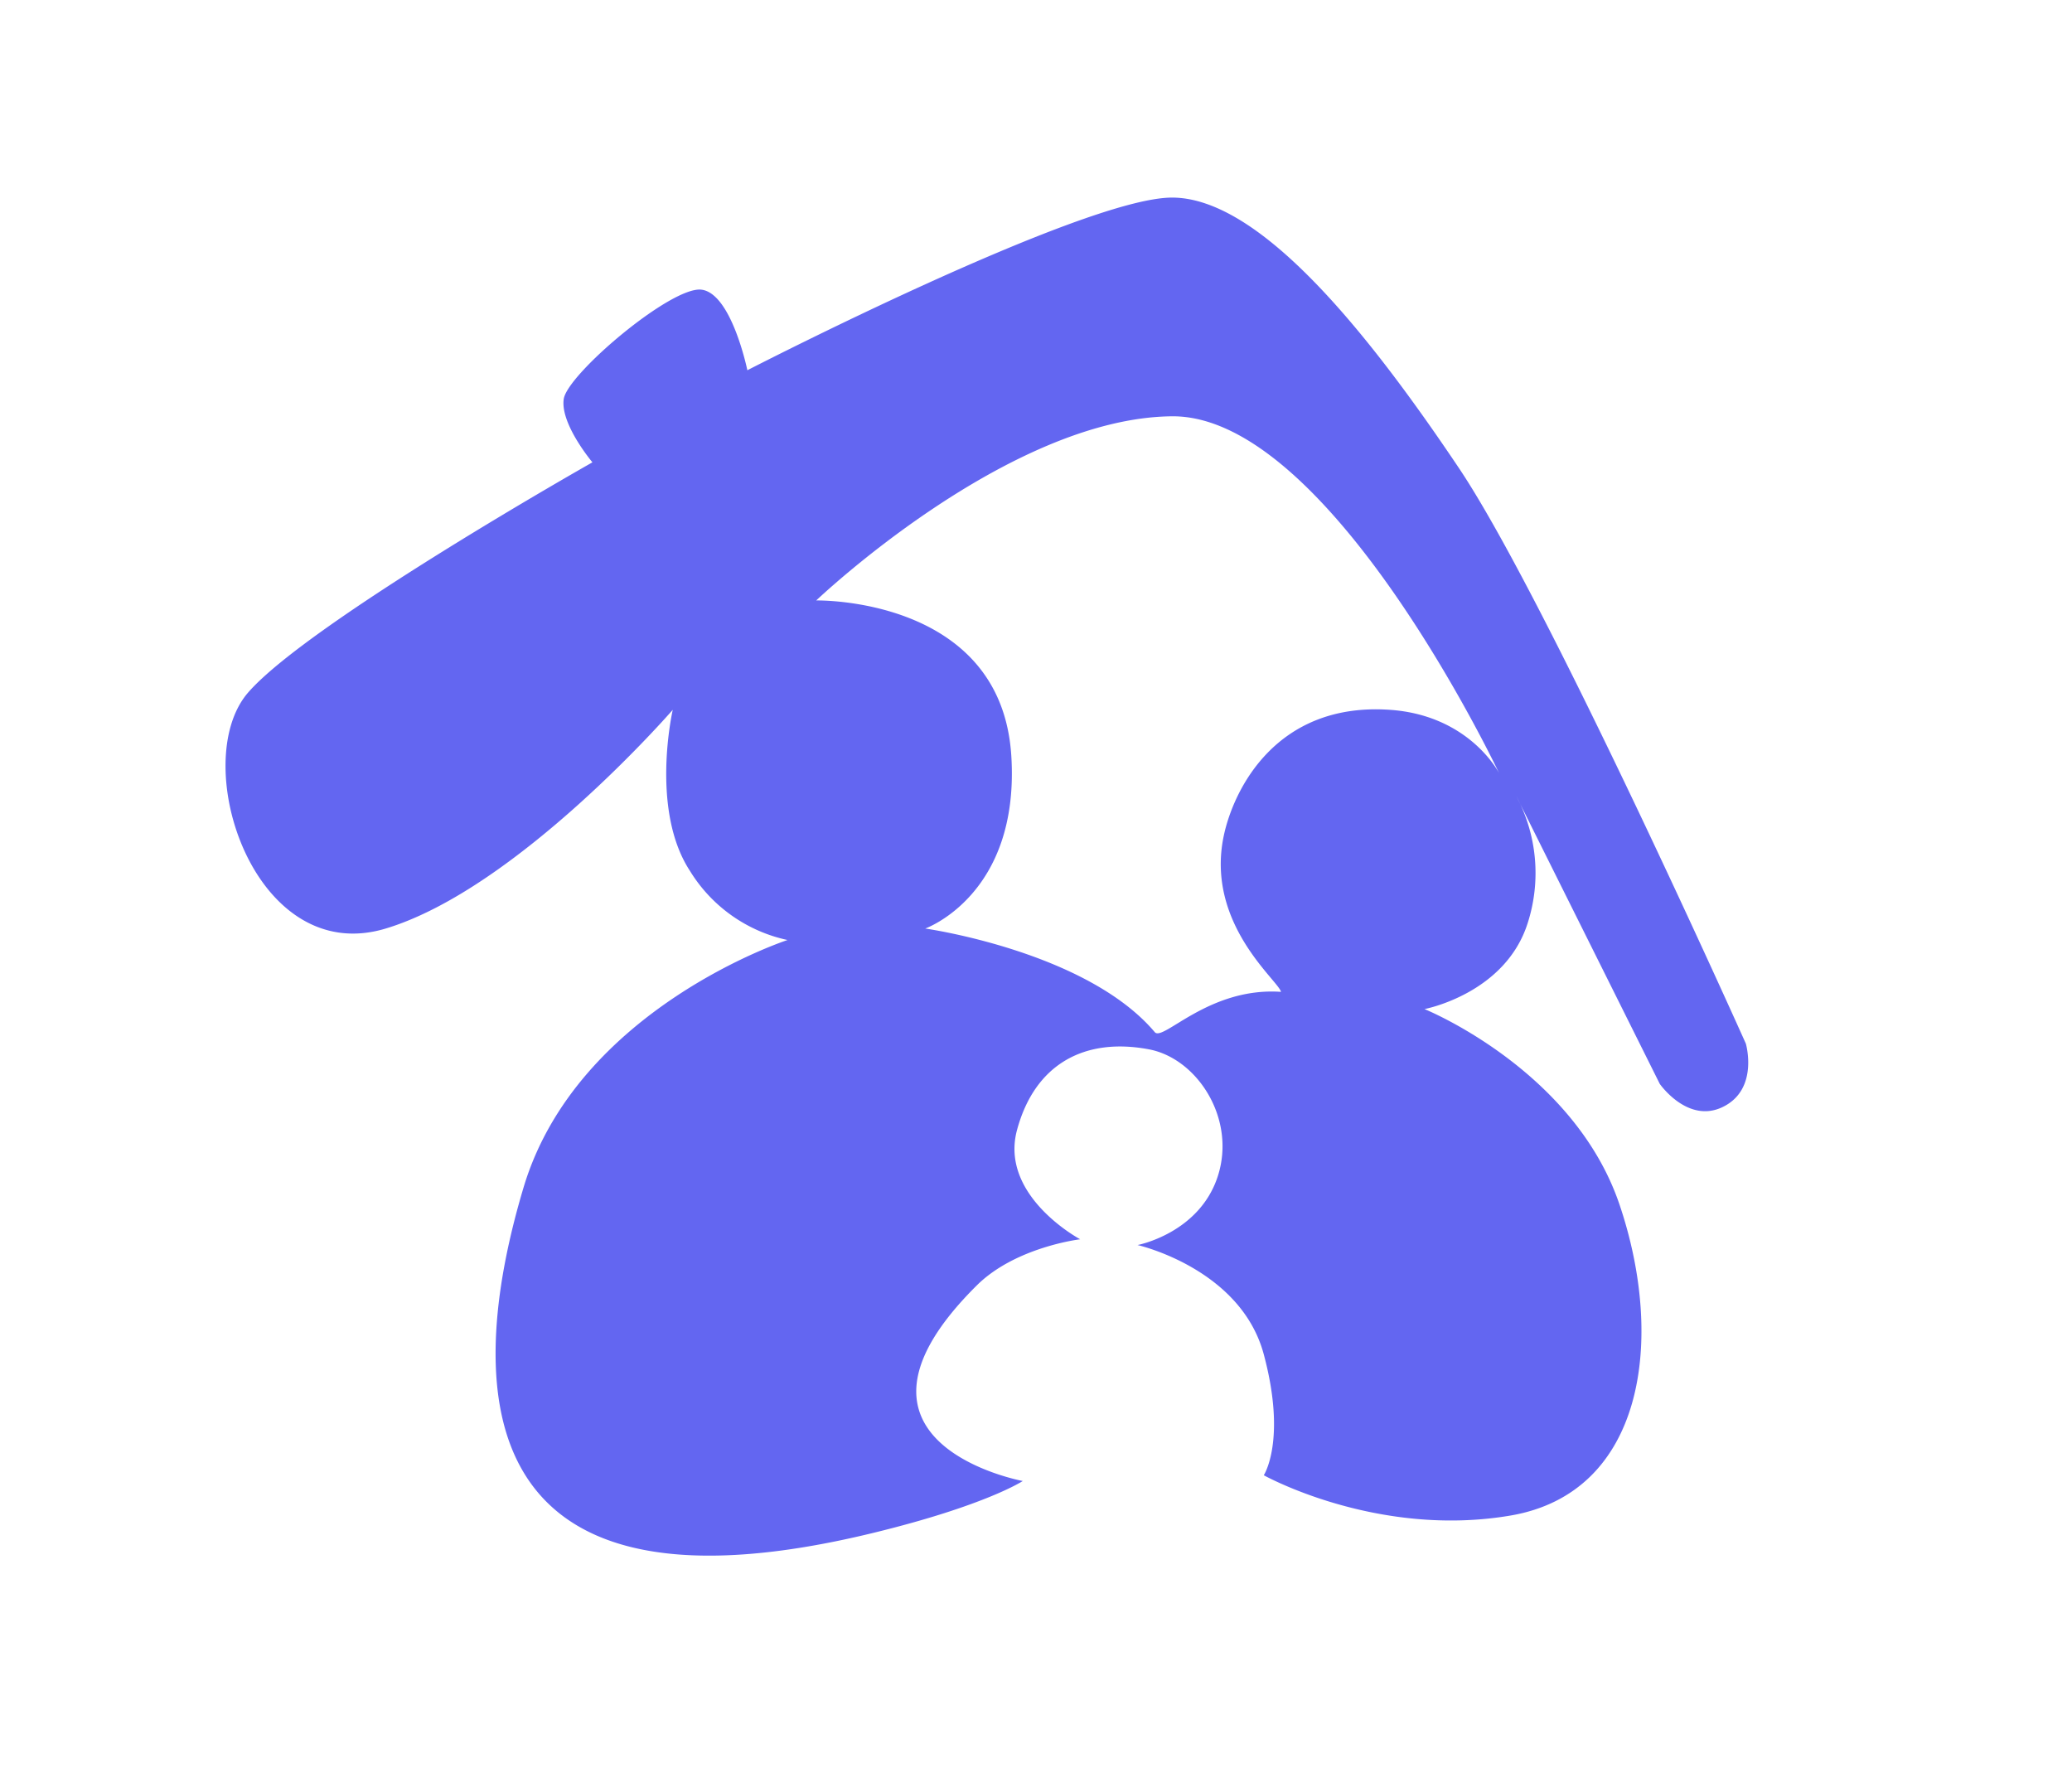 <svg xmlns="http://www.w3.org/2000/svg" width="200" height="173" viewBox="0 0 200 173">
    <defs>
        <style>
            .cls-1 {
            fill: #6366f1;
            fill-rule: evenodd;
            }
        </style>
    </defs>
    <path class="cls-1"
          d="M64.938,68.509S62.721,78.138,66.6,84.062a14.658,14.658,0,0,0,9.416,6.666S55.7,97.341,50.536,114.614,43.515,157.9,84.324,147.943c10.83-2.641,14.4-5,14.4-5s-19.815-3.64-4.431-18.887c3.74-3.707,9.97-4.444,9.97-4.444s-7.818-4.172-6.093-10.554,6.543-8.952,12.739-7.777c4.657,0.884,8.424,6.684,6.647,12.221s-7.754,6.666-7.754,6.666,9.962,2.252,12.185,10.554,0,11.665,0,11.665,10.917,6.089,23.818,3.889,14.936-16.943,10.523-30S137.5,97.394,137.5,97.394s7.818-1.473,9.97-8.332a15.783,15.783,0,0,0-1.108-12.221l13.848,27.774s2.7,3.885,6.092,2.222c3.5-1.711,2.216-6.11,2.216-6.11s-19.189-42.879-27.694-55.548-19.07-26.108-27.695-26.108S72.138,35.735,72.138,35.735s-1.519-7.422-4.431-7.777S54.768,36.106,54.414,38.513s2.77,6.11,2.77,6.11S29.8,60.107,23.95,66.842s0.568,26.625,13.293,22.775S64.938,68.509,64.938,68.509ZM78.785,57.955s17.869-.384,18.832,15c0.841,13.423-8.308,16.665-8.308,16.665s15.555,2.191,22.155,10c0.8,0.942,5.2-4.371,12.186-3.888-0.241-1.087-7.28-6.553-5.539-15,0.928-4.5,5.072-12.988,16.063-12.221,7.708,0.538,10.524,6.11,10.524,6.11s-16.33-34.573-31.572-34.44C97.3,40.317,78.785,57.955,78.785,57.955Z"/>
</svg>

